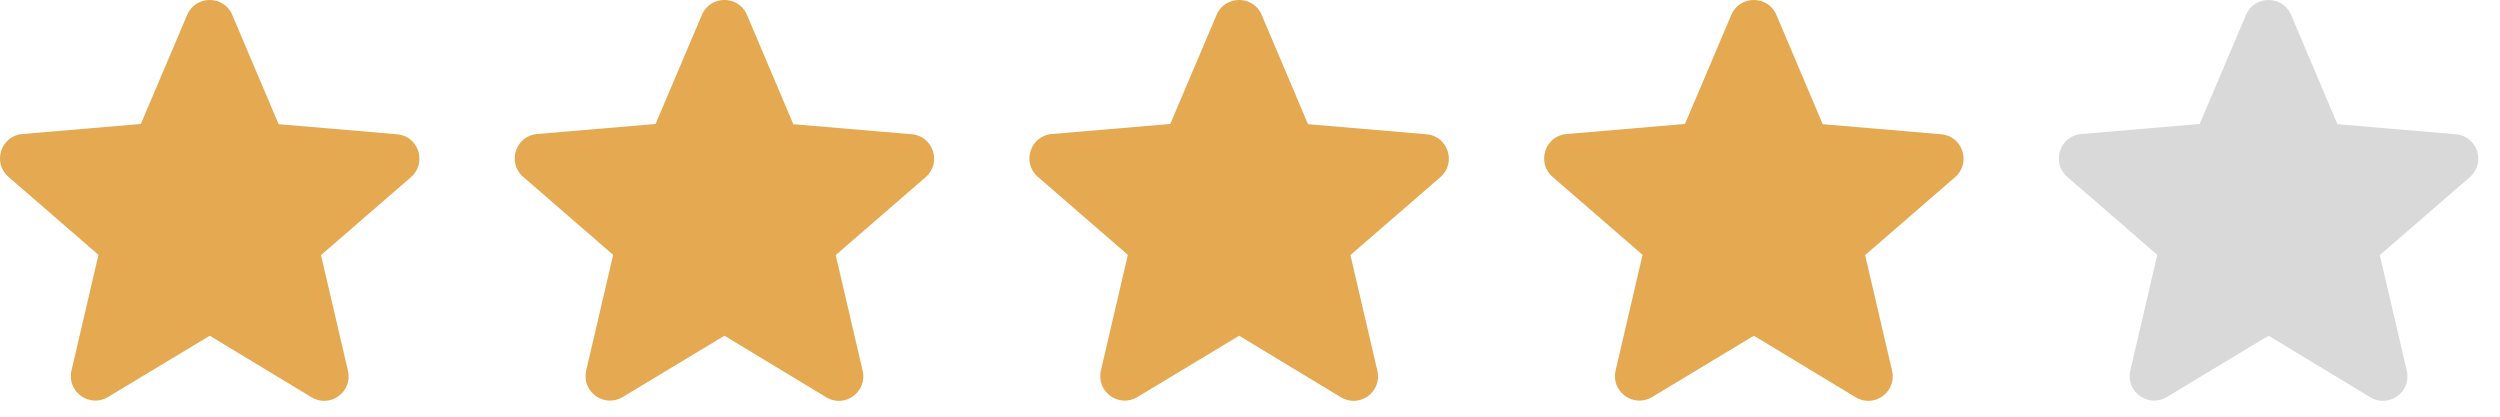 <svg width="102" height="17" viewBox="0 0 102 17" fill="none" xmlns="http://www.w3.org/2000/svg">
<g id="Group 268">
<g id="Group 267">
<path id="Vector" d="M8.557 13.697L12.707 16.207C13.467 16.668 14.397 15.988 14.197 15.127L13.097 10.408L16.767 7.228C17.437 6.647 17.077 5.548 16.197 5.478L11.367 5.067L9.477 0.608C9.137 -0.203 7.977 -0.203 7.637 0.608L5.747 5.058L0.917 5.468C0.037 5.537 -0.323 6.638 0.347 7.218L4.017 10.398L2.917 15.117C2.717 15.977 3.647 16.657 4.407 16.198L8.557 13.697Z" fill="#E4A951"/>
<path id="Vector_2" d="M29.557 13.697L33.707 16.207C34.467 16.668 35.397 15.988 35.197 15.127L34.097 10.408L37.767 7.228C38.437 6.647 38.077 5.548 37.197 5.478L32.367 5.067L30.477 0.608C30.137 -0.203 28.977 -0.203 28.637 0.608L26.747 5.058L21.917 5.468C21.037 5.537 20.677 6.638 21.347 7.218L25.017 10.398L23.917 15.117C23.717 15.977 24.647 16.657 25.407 16.198L29.557 13.697Z" fill="#E4A951"/>
<path id="Vector_3" d="M50.557 13.697L54.707 16.207C55.467 16.668 56.397 15.988 56.197 15.127L55.097 10.408L58.767 7.228C59.437 6.647 59.077 5.548 58.197 5.478L53.367 5.067L51.477 0.608C51.137 -0.203 49.977 -0.203 49.637 0.608L47.747 5.058L42.917 5.468C42.037 5.537 41.677 6.638 42.347 7.218L46.017 10.398L44.917 15.117C44.717 15.977 45.647 16.657 46.407 16.198L50.557 13.697Z" fill="#E4A951"/>
<path id="Vector_4" d="M71.557 13.697L75.707 16.207C76.467 16.668 77.397 15.988 77.197 15.127L76.097 10.408L79.767 7.228C80.437 6.647 80.077 5.548 79.197 5.478L74.367 5.067L72.477 0.608C72.137 -0.203 70.977 -0.203 70.637 0.608L68.747 5.058L63.917 5.468C63.037 5.537 62.677 6.638 63.347 7.218L67.017 10.398L65.917 15.117C65.717 15.977 66.647 16.657 67.407 16.198L71.557 13.697Z" fill="#E4A951"/>
<path id="Vector_5" d="M92.557 13.697L96.707 16.207C97.467 16.668 98.397 15.988 98.197 15.127L97.097 10.408L100.767 7.228C101.437 6.647 101.077 5.548 100.197 5.478L95.367 5.067L93.477 0.608C93.137 -0.203 91.977 -0.203 91.637 0.608L89.747 5.058L84.917 5.468C84.037 5.537 83.677 6.638 84.347 7.218L88.017 10.398L86.917 15.117C86.717 15.977 87.647 16.657 88.407 16.198L92.557 13.697Z" fill="#D9D9D9"/>
</g>
</g>
</svg>
